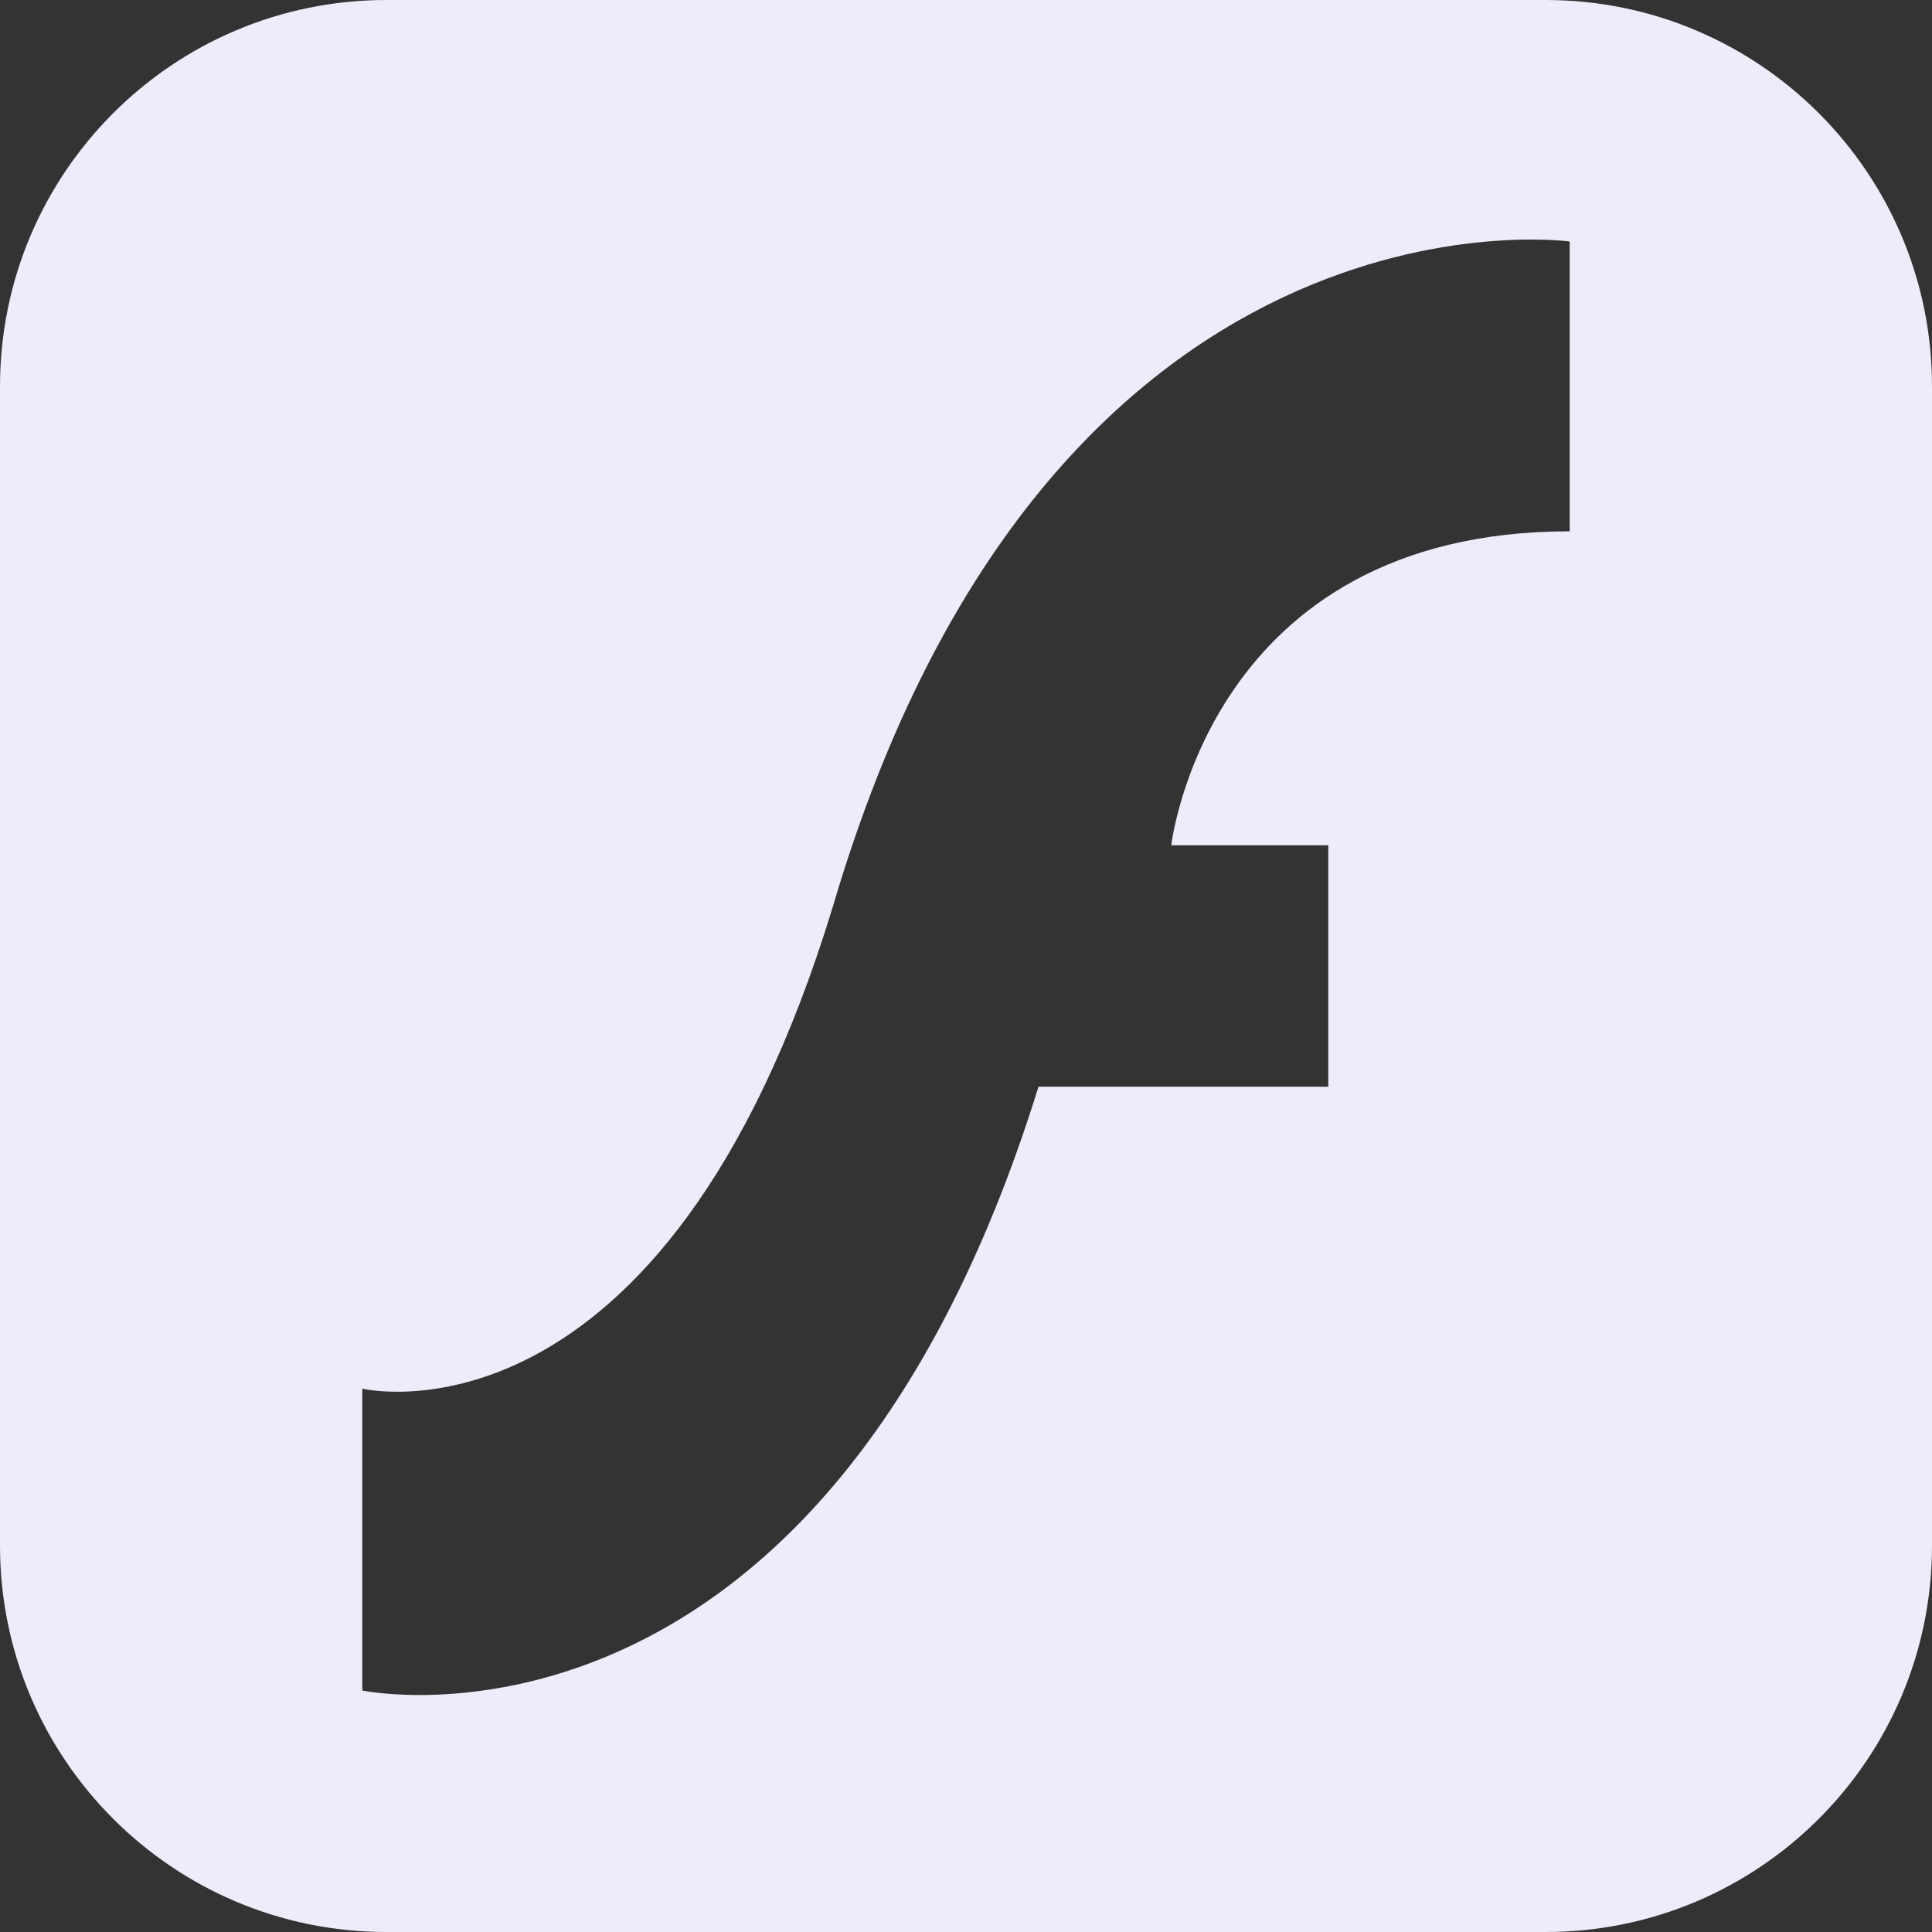 <svg width="25" height="25" viewBox="0 0 25 25" fill="none" xmlns="http://www.w3.org/2000/svg">
<rect x="0" y="0" width="25" height="25" fill="#333333" stroke="none"/>
<g clip-path="url(#clip0_183_1544)">
<path d="M5 0C2.239 0 0 2.239 0 5V20C0 22.761 2.239 25 5 25H20C22.761 25 25 22.761 25 20V5C25 2.239 22.761 0 20 0H5ZM20.312 6.875C15.625 6.875 15.156 10.938 15.156 10.938H17.188V14.062H13.438C10.625 23.125 4.688 21.875 4.688 21.875V17.969C4.688 17.969 8.594 18.906 10.781 11.719C13.594 2.188 20.312 3.125 20.312 3.125V6.875Z" fill="#EEEBFA"/>
</g>
<defs>
<clipPath id="clip0_183_1544">
<rect width="25" height="25" fill="white"/>
</clipPath>
</defs>
</svg>
